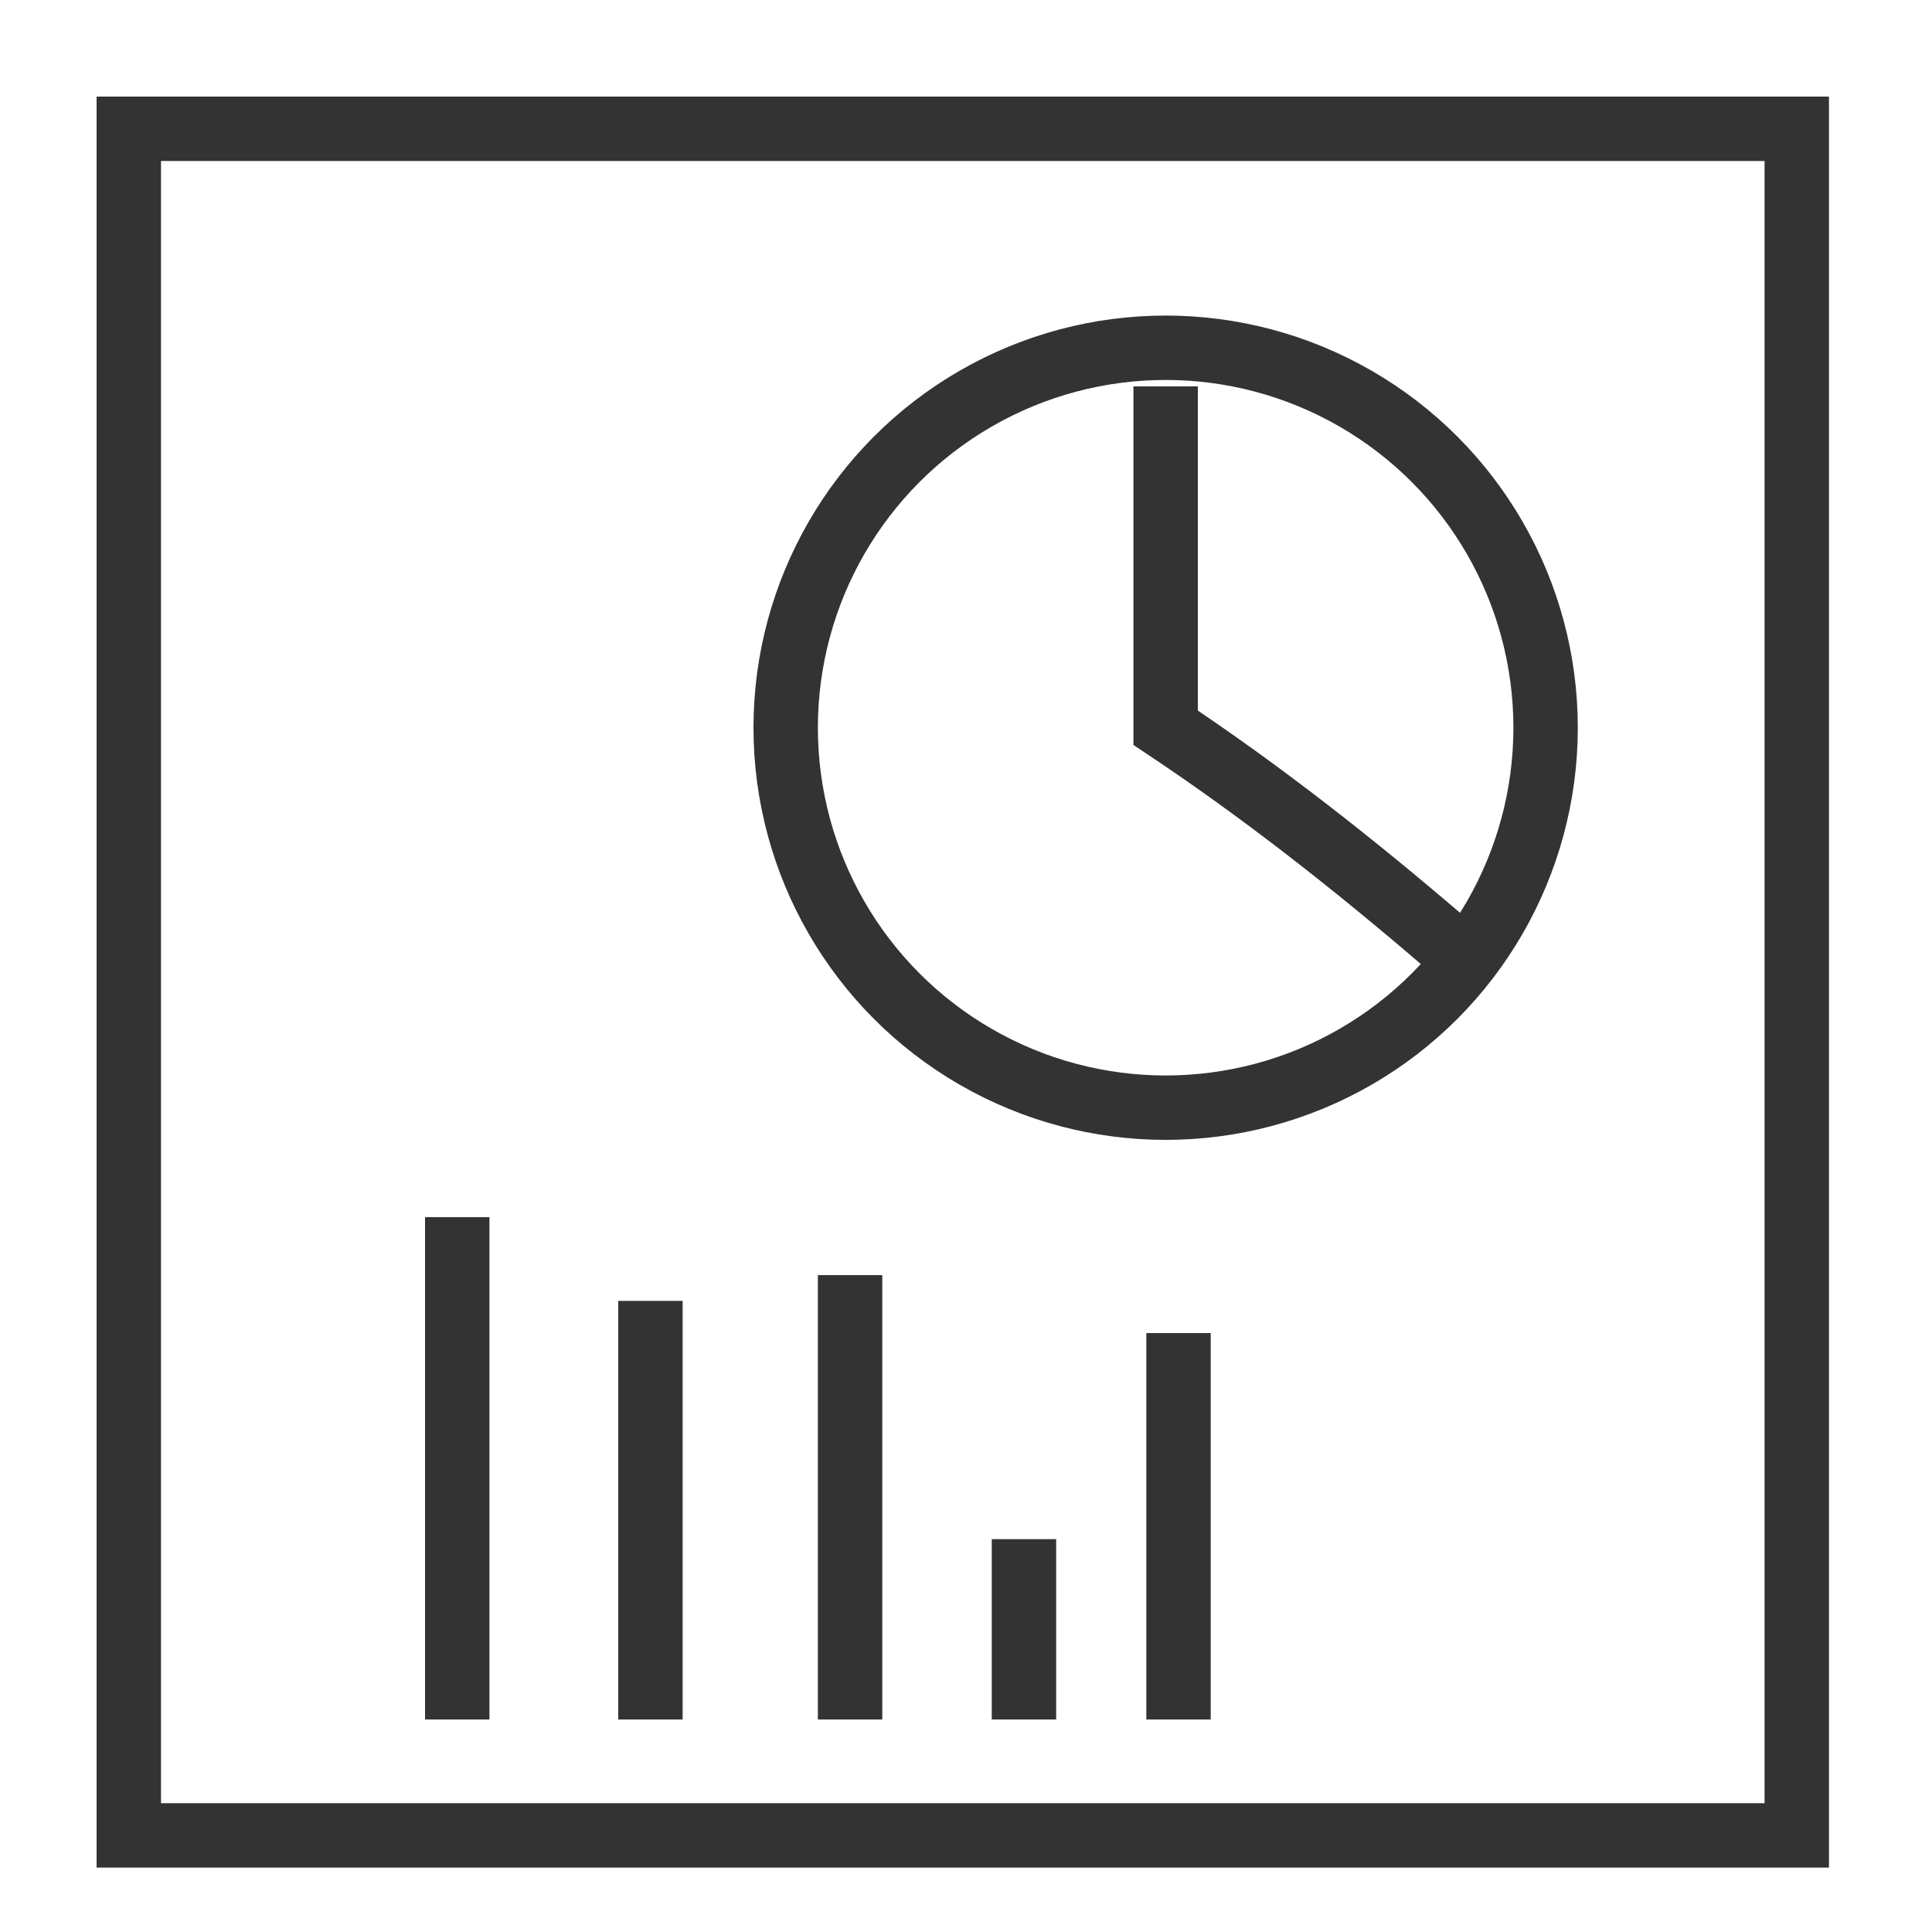 <?xml version="1.0" encoding="utf-8"?>
<!-- Generator: Adobe Illustrator 19.0.1, SVG Export Plug-In . SVG Version: 6.00 Build 0)  -->
<svg version="1.0" id="Layer_1" xmlns="http://www.w3.org/2000/svg" xmlns:xlink="http://www.w3.org/1999/xlink" x="0px" y="0px"
	 viewBox="0 0 30 30" enable-background="new 0 0 30 30" xml:space="preserve">
<path fill="#333333" d="M24.6,14.6L24.6,14.6z"/>
<path fill="#333333" d="M5.1,14.5L5.1,14.5z"/>
<path fill="#333333" d="M10.4,4.5L10.4,4.5z"/>
<rect x="2" y="2" fill="none" stroke="#333333" stroke-miterlimit="10" width="25.9" height="26.5"/>
<circle fill="none" stroke="#333333" stroke-miterlimit="10" cx="18.1" cy="11.3" r="5.9"/>
<path fill="none" stroke="#333333" stroke-miterlimit="10" d="M18.1,6v5.1c0,0.1,0,0.1,0,0.2c1.5,1,2.9,2.1,4.3,3.3"/>
<line fill="none" stroke="#333333" stroke-miterlimit="10" x1="7.1" y1="18.9" x2="7.1" y2="26.7"/>
<line fill="none" stroke="#333333" stroke-miterlimit="10" x1="10.1" y1="20.2" x2="10.1" y2="26.7"/>
<line fill="none" stroke="#333333" stroke-miterlimit="10" x1="13.2" y1="19.8" x2="13.2" y2="26.7"/>
<line fill="none" stroke="#333333" stroke-miterlimit="10" x1="15.9" y1="26.7" x2="15.9" y2="23.9"/>
<line fill="none" stroke="#333333" stroke-miterlimit="10" x1="18.3" y1="26.7" x2="18.3" y2="20.7"/>
</svg>
